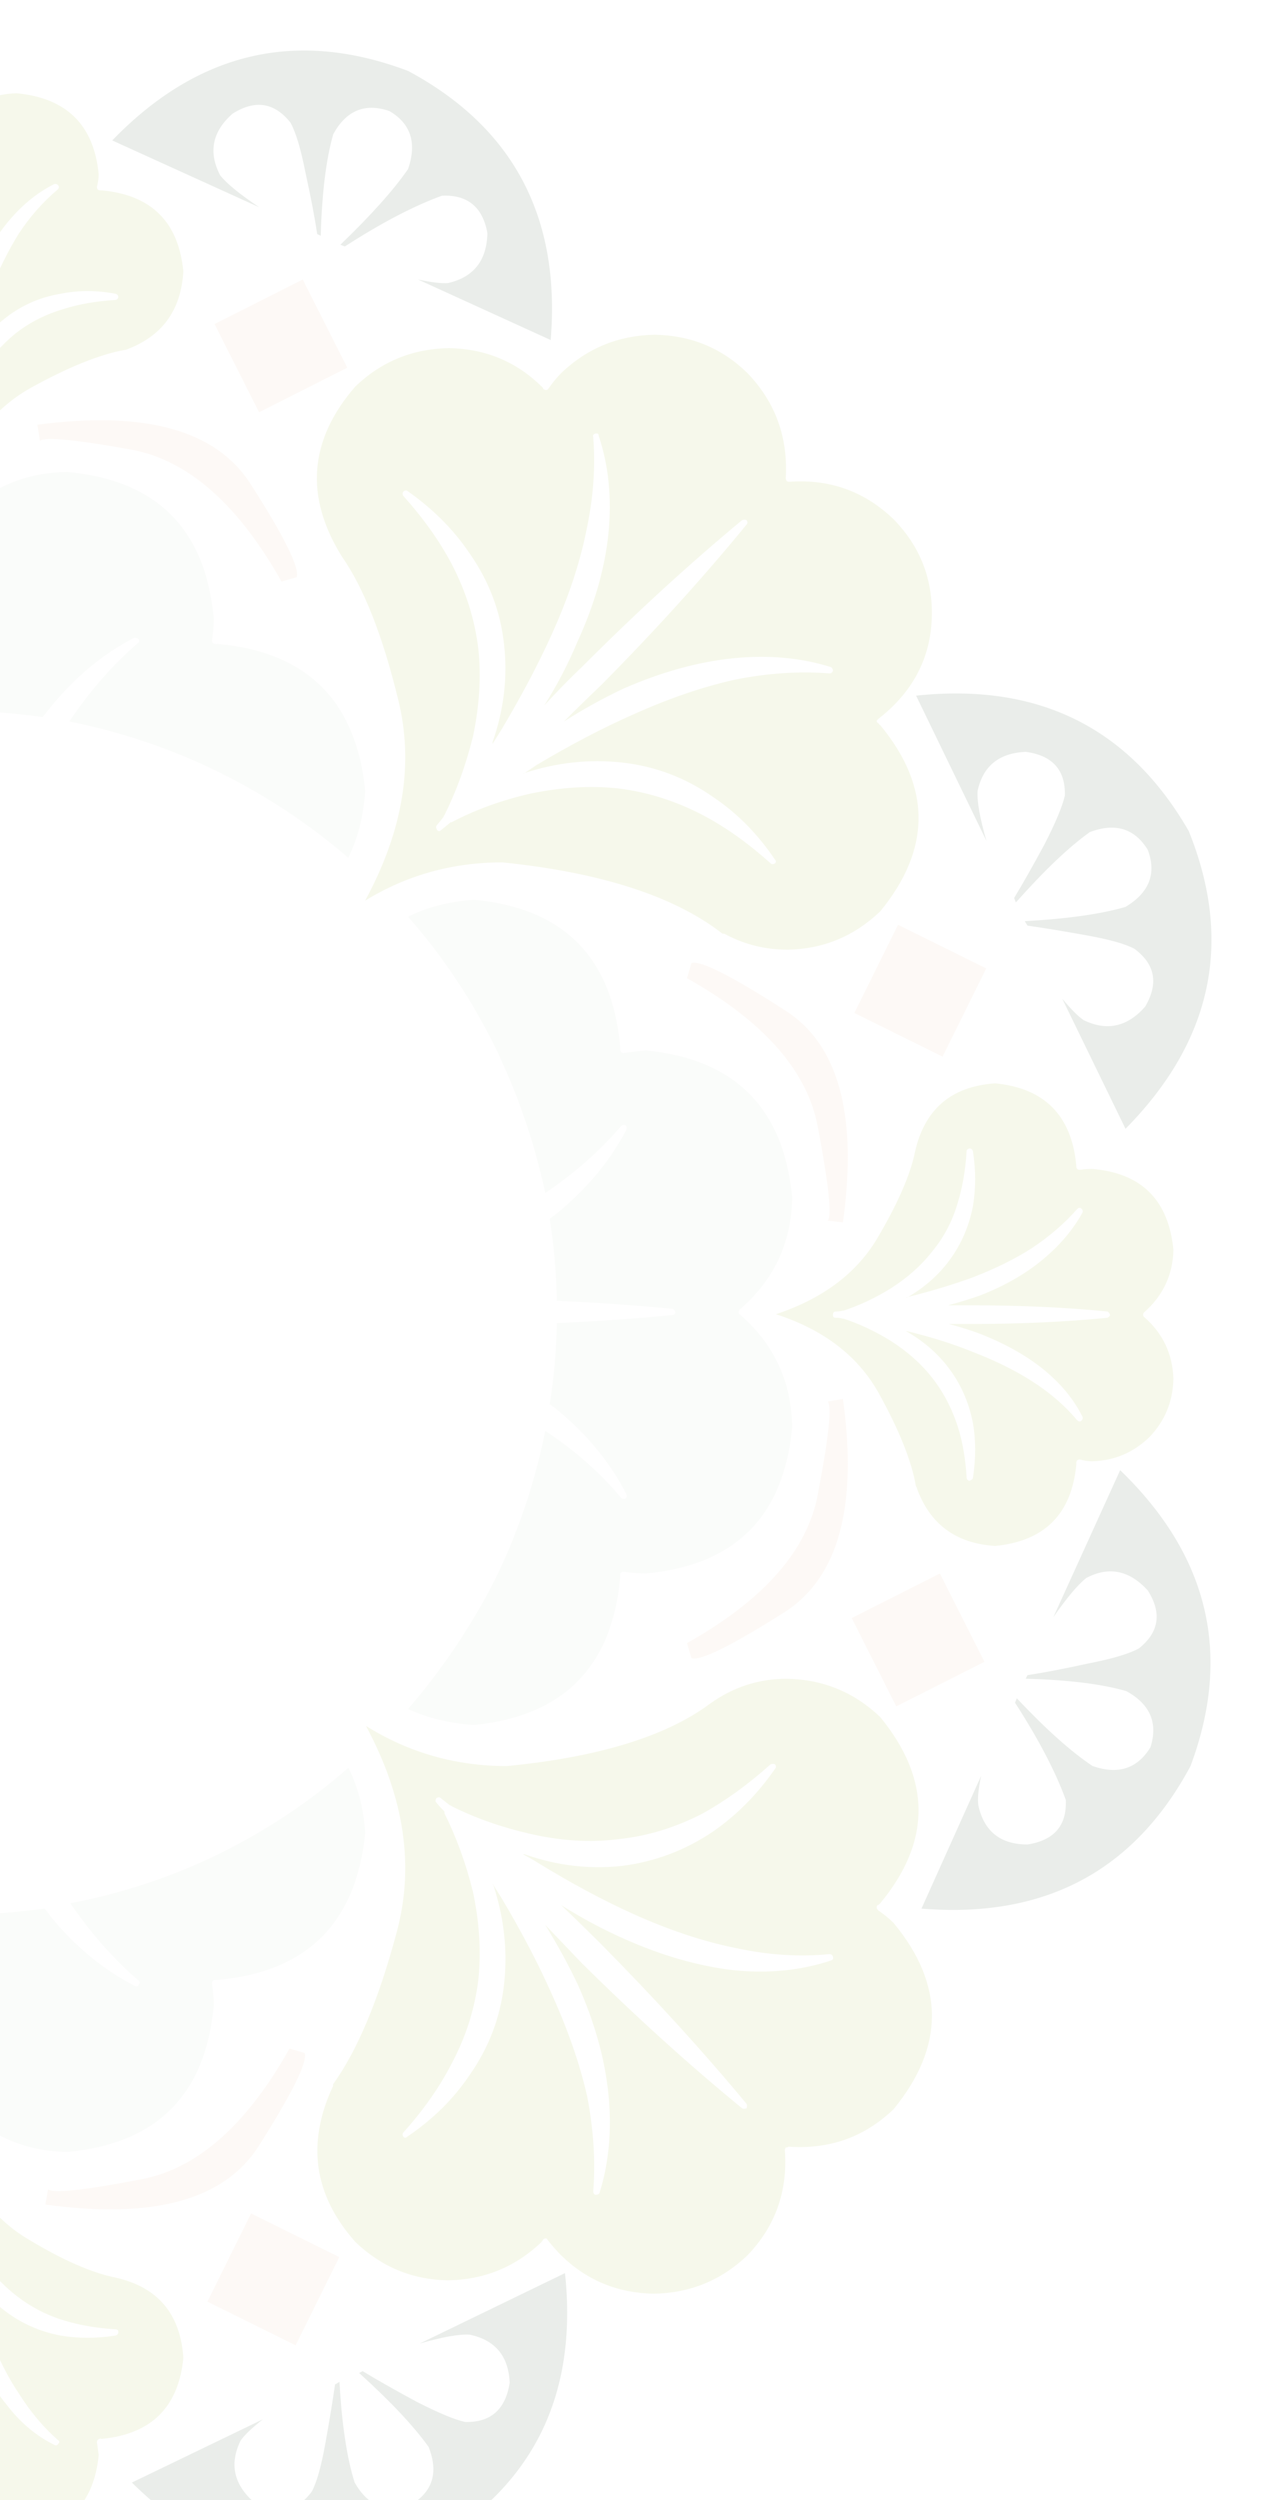 <svg width="242" height="479" viewBox="0 0 242 479" fill="none" xmlns="http://www.w3.org/2000/svg">
<g style="mix-blend-mode:luminosity" opacity="0.09" clip-path="url(#clip0_212_907)">
<path fill-rule="evenodd" clip-rule="evenodd" d="M224.834 239.489C223.927 229.924 218.737 224.748 209.293 223.948C208.493 223.948 207.706 224.001 206.905 224.121C206.679 224.121 206.506 224.068 206.398 223.948C206.278 223.841 206.225 223.668 206.225 223.441V223.268C205.318 213.703 200.128 208.474 190.684 207.554C182.267 208.127 177.144 212.516 175.317 220.706C174.41 225.148 171.955 230.724 167.98 237.435C163.991 244.038 157.562 248.826 148.678 251.788C157.789 254.737 164.338 259.752 168.314 266.809C172.302 273.986 174.69 279.962 175.491 284.738C175.597 284.858 175.664 284.965 175.664 285.085C178.159 292.021 183.174 295.717 190.685 296.183C200.129 295.263 205.318 290.087 206.225 280.643V280.296C206.225 280.069 206.284 279.896 206.399 279.789C206.505 279.669 206.678 279.615 206.906 279.615C207.707 279.842 208.493 279.962 209.294 279.962C213.509 279.842 217.151 278.308 220.219 275.347C223.18 272.278 224.714 268.57 224.834 264.248C224.714 259.473 222.847 255.484 219.205 252.296C219.085 252.176 219.032 252.069 219.032 251.949C219.032 251.723 219.08 251.562 219.205 251.442C222.847 248.254 224.714 244.264 224.834 239.489ZM212.202 252.469C203.998 253.27 195.3 253.657 186.069 253.657H181.8C183.975 254.23 185.962 254.857 187.776 255.538C192.445 257.365 196.434 259.579 199.729 262.194C203.143 264.929 205.705 268.01 207.412 271.425C207.532 271.759 207.412 272.052 207.078 272.279C206.852 272.385 206.624 272.332 206.398 272.105C203.997 269.251 201.102 266.756 197.687 264.595C194.499 262.541 190.684 260.66 186.241 258.952C182.599 257.472 178.451 256.164 173.782 255.03H173.608C176.797 256.845 179.411 259.072 181.465 261.687C183.973 264.875 185.614 268.517 186.415 272.612C186.988 275.92 186.988 279.442 186.415 283.204C186.294 283.431 186.068 283.604 185.734 283.711C185.387 283.605 185.214 283.377 185.214 283.031C184.988 279.389 184.427 276.147 183.507 273.293C182.373 269.771 180.719 266.636 178.558 263.901C176.517 261.287 173.889 258.952 170.701 256.911C167.753 255.084 164.724 253.656 161.656 252.643H161.483C161.149 252.522 160.682 252.469 160.122 252.469C159.775 252.469 159.602 252.296 159.602 251.949C159.602 251.495 159.775 251.269 160.122 251.269C160.576 251.269 161.029 251.215 161.483 251.095H161.656C164.724 250.081 167.753 248.654 170.701 246.826C173.889 244.786 176.517 242.451 178.558 239.836C180.839 237.102 182.493 233.967 183.507 230.445C184.427 227.484 184.987 224.176 185.214 220.534C185.214 220.307 185.387 220.134 185.734 220.027C186.068 220.027 186.294 220.2 186.415 220.534C186.988 224.175 186.988 227.71 186.415 231.126C185.614 235.221 183.973 238.863 181.465 242.051C179.411 244.666 176.797 246.893 173.608 248.707L173.782 248.534C178.33 247.4 182.492 246.146 186.241 244.786C190.683 243.078 194.498 241.197 197.687 239.143C201.102 236.875 203.997 234.367 206.398 231.632C206.624 231.406 206.852 231.352 207.078 231.459C207.412 231.686 207.532 231.979 207.412 232.313C205.598 235.621 203.037 238.636 199.729 241.37C196.434 244.105 192.445 246.373 187.776 248.2C185.842 248.881 183.801 249.508 181.64 250.081H186.069C195.407 250.081 204.118 250.468 212.202 251.269C212.428 251.389 212.601 251.615 212.709 251.949C212.602 252.176 212.429 252.349 212.202 252.469ZM-166.856 251.949C-175.967 249.001 -182.517 243.932 -186.493 236.755C-190.481 229.698 -192.922 223.722 -193.843 218.826V218.653C-196.458 211.716 -201.46 208.022 -208.864 207.554C-218.308 208.475 -223.497 213.65 -224.404 223.095V223.442C-224.404 223.669 -224.458 223.842 -224.578 223.949C-224.684 224.069 -224.858 224.122 -225.085 224.122C-225.992 224.002 -226.792 223.949 -227.473 223.949C-231.688 223.949 -235.33 225.429 -238.398 228.391C-241.479 231.459 -243.013 235.167 -243.013 239.489C-242.893 244.265 -241.026 248.253 -237.384 251.441C-237.264 251.562 -237.21 251.721 -237.21 251.948C-237.21 252.069 -237.264 252.175 -237.384 252.295C-241.026 255.483 -242.893 259.472 -243.013 264.247C-242.106 273.812 -236.917 279.041 -227.473 279.961C-226.672 279.841 -225.885 279.734 -225.085 279.614H-224.911C-224.805 279.614 -224.685 279.668 -224.578 279.788C-224.457 279.894 -224.404 280.068 -224.404 280.295V280.468C-223.497 290.033 -218.308 295.262 -208.864 296.182C-200.446 295.608 -195.324 291.286 -193.496 283.203C-192.589 278.641 -190.201 273.065 -186.32 266.462C-182.344 259.752 -175.847 254.91 -166.856 251.949ZM-196.911 263.901C-199.072 266.755 -200.672 269.877 -201.686 273.292C-202.607 276.253 -203.167 279.561 -203.394 283.203C-203.394 283.537 -203.567 283.71 -203.914 283.71C-204.248 283.71 -204.474 283.537 -204.594 283.203C-205.168 279.562 -205.168 276.027 -204.594 272.611C-203.794 268.516 -202.153 264.874 -199.645 261.686C-197.591 259.072 -195.03 256.91 -191.962 255.203C-196.51 256.337 -200.726 257.591 -204.594 258.951C-208.916 260.659 -212.731 262.593 -216.04 264.754C-219.335 266.929 -222.176 269.37 -224.578 272.104C-224.804 272.438 -225.031 272.505 -225.258 272.278C-225.592 272.051 -225.711 271.811 -225.592 271.584C-223.884 268.063 -221.323 264.981 -217.908 262.367C-214.613 259.632 -210.624 257.418 -205.956 255.71C-204.021 254.91 -201.98 254.229 -199.819 253.656C-210.624 253.776 -220.816 253.376 -230.381 252.468C-230.715 252.468 -230.888 252.295 -230.888 251.948C-230.888 251.495 -230.714 251.268 -230.381 251.268C-220.936 250.361 -210.852 249.961 -200.153 250.081C-202.208 249.507 -204.142 248.88 -205.956 248.2C-210.625 246.372 -214.614 244.158 -217.908 241.543C-221.323 238.809 -223.885 235.727 -225.592 232.312C-225.712 231.979 -225.592 231.685 -225.258 231.458C-225.032 231.352 -224.805 231.405 -224.578 231.632C-222.177 234.487 -219.336 236.981 -216.041 239.142C-212.732 241.317 -208.917 243.184 -204.595 244.785C-200.726 246.266 -196.511 247.573 -191.962 248.707H-191.789C-194.977 246.999 -197.592 244.785 -199.646 242.05C-202.261 238.862 -203.915 235.274 -204.595 231.298C-205.275 227.763 -205.275 224.175 -204.595 220.533C-204.475 220.306 -204.248 220.133 -203.915 220.026C-203.568 220.133 -203.394 220.36 -203.394 220.706C-203.168 224.348 -202.607 227.59 -201.687 230.445C-200.673 233.966 -199.072 237.101 -196.911 239.836C-194.75 242.451 -192.069 244.785 -188.881 246.826C-185.933 248.653 -182.905 250.081 -179.836 251.095L-178.476 251.268C-178.009 251.388 -177.782 251.615 -177.782 251.948C-177.902 252.175 -178.129 252.349 -178.476 252.469C-178.809 252.575 -179.209 252.642 -179.663 252.642C-179.783 252.642 -179.837 252.695 -179.837 252.802C-182.905 253.723 -185.933 255.083 -188.881 256.911C-192.069 258.952 -194.75 261.286 -196.911 263.901ZM35.133 451.726C34.573 443.309 30.238 438.186 22.154 436.359C17.605 435.452 12.029 433.01 5.425 429.022C-1.284 425.033 -6.127 418.604 -9.088 409.733C-12.049 418.831 -17.052 425.38 -24.109 429.369C-31.285 433.345 -37.261 435.732 -42.038 436.533C-42.158 436.653 -42.264 436.706 -42.384 436.706C-49.334 439.214 -53.03 444.216 -53.483 451.727C-52.576 461.185 -47.387 466.36 -37.942 467.267H-37.608C-37.382 467.267 -37.208 467.326 -37.088 467.441C-36.982 467.561 -36.915 467.72 -36.915 467.948C-37.035 468.749 -37.088 469.549 -37.088 470.349C-36.288 479.794 -31.112 484.969 -21.548 485.876C-16.772 485.77 -12.784 483.888 -9.595 480.247C-9.489 480.127 -9.315 480.074 -9.088 480.074C-8.968 480.074 -8.862 480.122 -8.742 480.247C-5.553 483.888 -1.578 485.769 3.21 485.876C12.762 484.969 18.004 479.793 18.912 470.349C18.805 469.548 18.685 468.748 18.578 467.948C18.578 467.721 18.631 467.561 18.738 467.441C18.965 467.214 19.205 467.161 19.432 467.267C28.983 466.36 34.225 461.184 35.133 451.726ZM22.154 447.458C18.512 448.032 14.991 448.032 11.575 447.458C7.48 446.671 3.839 445.017 0.65 442.509C-1.977 440.468 -4.138 437.84 -5.846 434.652V434.825C-4.699 439.387 -3.458 443.536 -2.084 447.298C-0.377 451.727 1.558 455.542 3.719 458.731C5.88 462.146 8.334 465.054 11.056 467.441C11.402 467.668 11.456 467.895 11.229 468.122C11.002 468.468 10.775 468.576 10.549 468.469C7.014 466.761 3.946 464.2 1.331 460.785C-1.404 457.477 -3.618 453.501 -5.326 448.833C-6.126 446.898 -6.806 444.843 -7.38 442.682V447.125C-7.38 456.342 -7.78 465.053 -8.58 473.244C-8.58 473.47 -8.741 473.644 -9.087 473.764C-9.541 473.644 -9.768 473.47 -9.768 473.244C-10.568 465.053 -10.968 456.342 -10.968 447.125V442.856C-11.528 445.017 -12.155 447.004 -12.849 448.832C-14.663 453.501 -16.891 457.476 -19.506 460.784C-22.24 464.199 -25.308 466.76 -28.723 468.468C-29.07 468.574 -29.35 468.468 -29.577 468.121C-29.697 467.895 -29.63 467.667 -29.404 467.441C-26.562 465.053 -24.054 462.145 -21.893 458.73C-19.732 455.542 -17.851 451.727 -16.264 447.298C-14.783 443.536 -13.476 439.387 -12.329 434.825V434.651C-14.036 437.84 -16.264 440.468 -18.985 442.509C-22.173 445.016 -25.762 446.671 -29.75 447.458C-33.272 448.032 -36.861 448.032 -40.502 447.458C-40.729 447.351 -40.903 447.124 -41.023 446.777C-40.902 446.443 -40.676 446.27 -40.329 446.27C-36.687 446.043 -33.446 445.469 -30.604 444.562C-27.069 443.415 -23.948 441.774 -21.213 439.613C-18.599 437.559 -16.264 434.944 -14.21 431.756C-12.382 428.795 -10.968 425.78 -9.941 422.699L-9.768 421.165C-9.661 420.938 -9.434 420.765 -9.087 420.657C-8.86 420.764 -8.687 420.937 -8.58 421.165C-8.46 421.619 -8.407 422.072 -8.407 422.538L-8.233 422.698C-7.326 425.78 -5.952 428.794 -4.138 431.756C-2.084 434.944 0.251 437.559 2.865 439.613C5.707 441.881 8.842 443.535 12.257 444.562C15.218 445.469 18.513 446.043 22.155 446.269C22.501 446.269 22.675 446.443 22.675 446.777C22.675 447.123 22.501 447.351 22.154 447.458ZM-53.482 52.02C-52.908 60.438 -48.533 65.56 -40.329 67.388C-35.901 68.295 -30.311 70.683 -23.601 74.551C-16.998 78.54 -12.222 85.023 -9.261 94.014C-6.299 84.916 -1.283 78.367 5.773 74.378C12.936 70.403 18.966 67.948 23.861 67.041H24.035C30.985 64.533 34.68 59.531 35.133 52.02C34.226 42.562 29.05 37.386 19.592 36.48H19.259C19.032 36.48 18.859 36.426 18.738 36.306C18.632 36.186 18.578 36.026 18.578 35.799C18.805 34.879 18.912 34.092 18.912 33.398C18.005 23.953 12.762 18.778 3.211 17.871C-1.578 17.978 -5.554 19.859 -8.742 23.5C-8.862 23.62 -8.968 23.674 -9.088 23.674C-9.315 23.674 -9.489 23.62 -9.595 23.5C-12.784 19.859 -16.772 17.978 -21.547 17.871C-31.112 18.778 -36.288 23.954 -37.088 33.398C-37.088 34.198 -37.035 34.999 -36.915 35.799C-36.915 36.026 -36.981 36.186 -37.088 36.306C-37.208 36.426 -37.381 36.48 -37.608 36.48H-37.769C-47.333 37.387 -52.575 42.562 -53.482 52.02ZM-40.503 56.289C-36.861 55.715 -33.34 55.715 -29.925 56.289C-25.816 56.969 -22.174 58.623 -18.986 61.238C-16.371 63.279 -14.157 65.907 -12.329 69.095C-12.45 68.975 -12.503 68.921 -12.503 68.921C-13.637 64.253 -14.891 60.037 -16.265 56.289C-17.972 51.953 -19.84 48.138 -21.894 44.843C-24.175 41.548 -26.67 38.693 -29.404 36.306C-29.631 36.079 -29.698 35.852 -29.578 35.625C-29.351 35.278 -29.071 35.172 -28.724 35.278C-25.309 36.986 -22.294 39.547 -19.68 42.962C-16.945 46.27 -14.664 50.246 -12.85 54.914C-12.156 56.849 -11.529 58.903 -10.969 61.064V56.448C-10.969 47.351 -10.569 38.693 -9.768 30.503C-9.662 30.156 -9.435 29.982 -9.088 29.982C-8.861 29.982 -8.688 30.156 -8.581 30.503C-7.781 38.586 -7.38 47.231 -7.38 56.448V60.717C-6.807 58.676 -6.18 56.742 -5.5 54.914C-3.685 50.245 -1.458 46.27 1.157 42.962C3.892 39.547 6.96 36.986 10.375 35.278C10.721 35.172 11.002 35.278 11.228 35.625C11.348 35.852 11.282 36.079 11.055 36.306C8.214 38.693 5.706 41.548 3.545 44.843C1.504 48.138 -0.377 51.953 -2.085 56.289C-3.566 60.157 -4.873 64.359 -6.02 68.921V69.095C-4.192 65.907 -1.978 63.279 0.65 61.238C3.838 58.623 7.48 56.969 11.575 56.289C14.99 55.595 18.512 55.595 22.154 56.289C22.5 56.395 22.674 56.622 22.674 56.969C22.553 57.303 22.327 57.476 21.993 57.476C18.352 57.703 15.097 58.276 12.255 59.184C8.72 60.211 5.599 61.798 2.864 63.973C0.249 66.134 -2.085 68.802 -4.139 71.99C-5.954 74.951 -7.381 77.966 -8.408 81.047L-8.581 82.408C-8.581 82.862 -8.742 83.088 -9.088 83.088C-9.542 82.982 -9.769 82.755 -9.769 82.408C-9.769 82.061 -9.822 81.674 -9.942 81.207V81.047C-10.969 77.966 -12.383 74.951 -14.211 71.99C-16.265 68.802 -18.6 66.134 -21.214 63.973C-23.949 61.918 -27.07 60.331 -30.605 59.184C-33.567 58.276 -36.862 57.703 -40.503 57.476C-40.73 57.476 -40.904 57.303 -41.024 56.969C-41.024 56.622 -40.85 56.395 -40.503 56.289ZM-189.405 135.166C-188.604 135.967 -187.644 136.82 -186.497 137.727C-186.27 137.727 -186.163 137.847 -186.163 138.074C-186.163 138.301 -186.216 138.474 -186.323 138.581C-186.443 138.701 -186.55 138.755 -186.67 138.755C-186.67 138.875 -186.723 138.928 -186.843 138.928C-191.619 143.93 -194.074 149.906 -194.18 156.857C-194.074 163.687 -191.619 169.609 -186.843 174.612C-181.828 179.388 -175.852 181.842 -168.915 181.949C-163.565 181.949 -158.67 180.361 -154.228 177.173C-145.81 171.024 -132.831 167.049 -115.303 165.221C-105.511 165.221 -96.52 167.782 -88.316 172.905C-95.72 159.125 -97.707 145.865 -94.292 133.126C-90.771 120.373 -86.662 110.755 -82.006 104.258V103.925C-76.884 93 -78.298 83.035 -86.275 74.044C-91.277 69.255 -97.253 66.814 -104.204 66.694C-111.034 66.814 -116.943 69.255 -121.959 74.044C-122.066 74.151 -122.133 74.218 -122.133 74.218C-122.133 74.324 -122.186 74.444 -122.293 74.551C-122.413 74.671 -122.586 74.724 -122.813 74.724C-122.92 74.724 -123.093 74.604 -123.32 74.377C-124.12 73.244 -124.921 72.283 -125.708 71.483C-130.723 66.694 -136.646 64.253 -143.476 64.132C-150.412 64.253 -156.388 66.694 -161.405 71.483C-166.754 77.059 -169.142 83.769 -168.568 91.625C-168.568 91.745 -168.621 91.919 -168.742 92.145C-168.968 92.252 -169.142 92.306 -169.248 92.306C-170.049 92.199 -170.796 92.145 -171.476 92.145C-178.413 92.252 -184.389 94.707 -189.405 99.482C-199.196 111.434 -199.196 123.333 -189.405 135.166ZM-177.453 128.003C-171.757 126.069 -165.501 125.442 -158.67 126.122C-151.947 126.923 -145.01 128.91 -137.834 132.098C-133.738 133.913 -129.75 136.074 -125.881 138.582C-128.389 136.074 -130.897 133.633 -133.392 131.245C-143.756 120.773 -153.028 110.528 -161.232 100.51C-161.459 100.283 -161.459 99.99 -161.232 99.656C-160.885 99.536 -160.605 99.536 -160.378 99.656C-150.36 107.967 -140.116 117.292 -129.644 127.656C-127.362 129.937 -125.028 132.325 -122.64 134.833C-125.148 130.951 -127.256 127.083 -128.963 123.214C-132.151 116.05 -134.086 109.1 -134.766 102.391C-135.566 95.561 -134.993 89.291 -133.059 83.608C-132.938 83.261 -132.712 83.088 -132.378 83.088C-132.031 83.208 -131.858 83.435 -131.858 83.768C-132.311 89.584 -131.911 95.667 -130.671 102.044C-129.297 108.073 -127.082 114.503 -124.001 121.332C-121.506 127.255 -118.251 133.458 -114.276 139.954C-113.702 140.861 -113.129 141.715 -112.569 142.515L-112.742 142.342C-114.903 136.072 -115.637 129.869 -114.957 123.733C-114.156 117.236 -111.888 111.313 -108.127 105.965C-105.058 101.416 -101.07 97.494 -96.174 94.186C-95.948 93.959 -95.721 94.013 -95.494 94.359C-95.267 94.586 -95.267 94.813 -95.494 95.04C-99.362 99.362 -102.43 103.75 -104.711 108.192C-107.446 113.315 -109.154 118.664 -109.834 124.24C-110.408 129.589 -110.061 135.218 -108.807 141.142C-107.553 146.611 -105.739 151.68 -103.351 156.336V156.509C-102.777 157.083 -102.27 157.656 -101.803 158.217C-101.577 158.443 -101.577 158.737 -101.803 159.07C-102.15 159.297 -102.43 159.297 -102.657 159.07C-103.231 158.617 -103.804 158.163 -104.365 157.71C-104.485 157.71 -104.591 157.656 -104.711 157.536C-109.26 155.255 -114.276 153.494 -119.732 152.24C-125.655 150.88 -131.351 150.533 -136.807 151.213C-142.277 151.787 -147.626 153.441 -152.869 156.176C-157.191 158.563 -161.513 161.685 -165.835 165.567C-165.955 165.673 -166.129 165.727 -166.355 165.727C-166.462 165.727 -166.582 165.674 -166.689 165.567C-166.916 165.34 -166.982 165.047 -166.863 164.713C-163.448 159.924 -159.472 155.949 -154.91 152.761C-149.561 149.119 -143.705 146.891 -137.328 146.091C-131.059 145.411 -124.855 146.158 -118.719 148.319H-118.372C-119.279 147.865 -120.2 147.345 -121.107 146.785C-127.59 142.796 -133.739 139.488 -139.542 136.873C-146.372 133.805 -152.868 131.644 -159.005 130.39C-165.274 129.016 -171.358 128.629 -177.28 129.189C-177.507 129.189 -177.68 129.016 -177.787 128.682C-177.907 128.336 -177.786 128.11 -177.453 128.003ZM171.219 368.41C170.418 367.61 169.458 366.823 168.31 366.023C168.084 365.796 167.977 365.623 167.977 365.503C167.977 365.276 168.03 365.115 168.137 364.995C168.257 364.995 168.364 364.937 168.484 364.822L168.657 364.649C178.449 352.817 178.449 340.918 168.657 328.965C163.642 324.189 157.665 321.735 150.729 321.628C145.379 321.628 140.484 323.215 136.042 326.404C127.624 332.673 114.645 336.648 97.117 338.356C87.325 338.356 78.334 335.794 70.13 330.672C77.534 344.452 79.468 357.712 75.933 370.464C72.518 383.204 68.476 392.822 63.82 399.318V399.652C58.698 410.591 60.112 420.542 68.089 429.533C73.091 434.322 79.014 436.763 85.844 436.883C92.781 436.763 98.757 434.322 103.773 429.533C103.773 429.427 103.826 429.373 103.946 429.373C103.946 429.253 104 429.146 104.107 429.026C104.226 428.906 104.4 428.853 104.627 428.853C104.733 428.853 104.854 428.973 104.96 429.199C105.881 430.333 106.735 431.307 107.522 432.094C112.417 436.883 118.34 439.324 125.29 439.444C132.226 439.324 138.202 436.883 143.218 432.094C148.568 426.518 150.955 419.808 150.382 411.951C150.382 411.831 150.435 411.672 150.555 411.444C150.782 411.444 150.956 411.376 151.062 411.271C158.919 411.831 165.643 409.443 171.218 404.094C181.01 392.142 181.01 380.243 171.219 368.41ZM159.266 375.588C153.463 377.522 147.194 378.149 140.484 377.455C133.76 376.668 126.824 374.667 119.647 371.479C115.552 369.665 111.51 367.504 107.522 364.996C110.15 367.504 112.644 369.945 115.045 372.333C125.397 382.805 134.735 393.049 143.045 403.067C143.152 403.294 143.152 403.587 143.045 403.921C142.698 404.041 142.418 404.041 142.191 403.921C132.053 395.611 121.809 386.34 111.457 376.094C109.176 373.707 106.841 371.252 104.453 368.758C106.841 372.626 108.949 376.495 110.777 380.363C113.965 387.54 115.899 394.477 116.579 401.2C117.26 408.03 116.686 414.34 114.872 420.142C114.752 420.369 114.525 420.489 114.191 420.489H114.018C113.791 420.369 113.671 420.142 113.671 419.808C114.125 414.005 113.724 407.909 112.484 401.533C111.11 395.503 108.896 389.073 105.814 382.244C103.199 376.321 99.958 370.119 96.089 363.635C95.516 362.714 94.942 361.807 94.382 360.9C94.382 361.007 94.435 361.127 94.555 361.234C96.596 367.504 97.276 373.76 96.596 380.017C95.916 386.393 93.701 392.262 89.94 397.612C86.872 402.16 82.883 406.096 77.987 409.39C77.761 409.617 77.534 409.617 77.307 409.39C77.081 409.044 77.081 408.763 77.307 408.537C81.176 404.215 84.244 399.826 86.525 395.383C89.26 390.261 90.967 384.911 91.647 379.335C92.221 373.986 91.874 368.357 90.62 362.434C89.26 356.964 87.432 351.962 85.164 347.413V347.066C84.591 346.492 84.084 345.932 83.617 345.359C83.39 345.132 83.39 344.852 83.617 344.505C83.964 344.278 84.244 344.278 84.471 344.505C85.044 344.958 85.618 345.412 86.178 345.866C86.298 345.866 86.405 345.932 86.525 346.039C91.074 348.32 96.089 350.081 101.546 351.335C107.469 352.696 113.112 353.042 118.461 352.362C124.037 351.788 129.439 350.134 134.682 347.413C139.004 345.012 143.326 341.89 147.649 338.022C147.996 337.902 148.276 337.902 148.502 338.022C148.729 338.355 148.729 338.649 148.502 338.875C145.207 343.651 141.286 347.64 136.724 350.828C131.374 354.469 125.518 356.684 119.141 357.484C112.872 358.165 106.668 357.426 100.532 355.257H100.185C101.092 355.723 102.012 356.23 102.92 356.804C109.403 360.779 115.552 364.087 121.355 366.702C128.185 369.77 134.681 371.944 140.818 373.185C147.087 374.559 153.117 374.959 158.92 374.386C159.267 374.386 159.493 374.559 159.6 374.893C159.72 375.239 159.6 375.467 159.266 375.588ZM-122.815 428.852C-122.588 428.852 -122.415 428.91 -122.295 429.026L-122.135 429.199C-122.135 429.305 -122.068 429.425 -121.961 429.533C-116.946 434.322 -111.036 436.763 -104.206 436.883C-97.256 436.763 -91.28 434.322 -86.277 429.533C-77.393 419.288 -76.539 408.416 -83.716 396.931C-87.811 390.888 -91.4 381.79 -94.468 369.611C-97.429 357.432 -95.268 344.559 -87.985 331.019C-96.055 335.915 -104.886 338.356 -114.45 338.356C-133.339 336.422 -147.4 331.873 -156.617 324.696H-156.964C-160.713 322.655 -164.701 321.628 -168.916 321.628C-175.853 321.735 -181.829 324.189 -186.845 328.965C-196.637 340.917 -196.637 352.816 -186.845 364.649L-186.672 364.822C-186.551 364.942 -186.445 364.996 -186.325 364.996C-186.218 365.116 -186.165 365.275 -186.165 365.503C-186.165 365.729 -186.271 365.903 -186.498 366.023C-187.525 366.823 -188.499 367.61 -189.406 368.411C-194.182 373.413 -196.636 379.336 -196.743 386.166C-196.637 393.116 -194.182 399.092 -189.406 404.095C-183.83 409.444 -177.107 411.832 -169.25 411.271C-169.023 411.378 -168.863 411.498 -168.743 411.605C-168.623 411.725 -168.57 411.832 -168.57 411.952C-169.143 419.809 -166.756 426.519 -161.406 432.095C-156.391 436.884 -150.414 439.325 -143.478 439.445C-136.648 439.325 -130.725 436.884 -125.71 432.095C-124.923 431.308 -124.069 430.334 -123.148 429.2C-123.148 428.973 -123.042 428.852 -122.815 428.852ZM-130.498 401.707C-131.859 407.963 -132.259 414.06 -131.686 419.982C-131.686 420.209 -131.859 420.37 -132.206 420.49H-132.379C-132.606 420.49 -132.766 420.37 -132.886 420.143C-134.821 414.46 -135.447 408.191 -134.767 401.361C-133.967 394.651 -131.979 387.701 -128.791 380.537C-126.963 376.442 -124.802 372.454 -122.295 368.585C-124.802 371.093 -127.257 373.588 -129.645 376.096C-140.117 386.46 -150.361 395.732 -160.379 403.922C-160.606 404.149 -160.886 404.149 -161.233 403.922C-161.34 403.588 -161.34 403.295 -161.233 403.069C-152.922 393.05 -143.585 382.872 -133.233 372.507C-130.952 370.119 -128.564 367.731 -126.056 365.344C-129.925 367.838 -133.793 369.946 -137.662 371.653C-144.839 374.841 -151.788 376.776 -158.499 377.456C-165.329 378.257 -171.585 377.683 -177.281 375.749C-177.628 375.642 -177.788 375.415 -177.788 375.068C-177.682 374.734 -177.454 374.561 -177.108 374.561C-171.305 375.015 -165.209 374.619 -158.846 373.36C-152.803 372 -146.373 369.772 -139.544 366.704C-133.621 364.089 -127.418 360.848 -120.934 356.965C-120.027 356.405 -119.174 355.832 -118.373 355.258L-118.547 355.431C-124.803 357.592 -131.006 358.339 -137.156 357.659C-143.639 356.858 -149.562 354.631 -154.911 350.989C-159.474 347.801 -163.395 343.826 -166.69 339.037C-166.917 338.703 -166.917 338.41 -166.69 338.183C-166.357 337.957 -166.063 337.957 -165.837 338.183C-161.408 342.065 -157.019 345.133 -152.697 347.415C-147.574 350.136 -142.225 351.843 -136.649 352.537C-134.941 352.764 -133.167 352.871 -131.353 352.871C-127.591 352.871 -123.723 352.417 -119.734 351.51C-114.158 350.256 -109.102 348.429 -104.54 346.041H-104.366C-103.806 345.481 -103.232 344.96 -102.659 344.507C-102.432 344.28 -102.152 344.28 -101.805 344.507C-101.578 344.854 -101.578 345.134 -101.805 345.361C-102.272 345.934 -102.726 346.494 -103.179 347.068C-103.179 347.188 -103.232 347.295 -103.353 347.415C-105.62 351.964 -107.395 356.966 -108.635 362.436C-110.009 368.358 -110.343 374.041 -109.662 379.511C-109.102 384.98 -107.448 390.329 -104.713 395.559C-102.325 399.881 -99.191 404.216 -95.322 408.538C-95.202 408.884 -95.202 409.165 -95.322 409.392C-95.549 409.618 -95.829 409.671 -96.176 409.565C-100.951 406.15 -104.94 402.161 -108.128 397.613C-111.77 392.263 -113.984 386.394 -114.784 380.018C-115.465 373.762 -114.731 367.558 -112.57 361.409V361.075C-113.023 361.982 -113.53 362.889 -114.104 363.796C-118.093 370.292 -121.388 376.442 -124.002 382.245C-127.084 389.074 -129.244 395.557 -130.498 401.707ZM103.947 74.216C103.947 74.216 103.88 74.149 103.773 74.043C98.877 69.254 92.955 66.813 86.018 66.692C79.068 66.813 73.092 69.254 68.089 74.043C59.205 84.287 58.351 95.159 65.528 106.658C69.73 112.688 73.318 121.799 76.28 133.978C79.348 146.264 77.254 159.123 69.957 172.556C77.934 167.66 86.698 165.219 96.263 165.219C115.152 167.153 129.212 171.702 138.43 178.879H138.776C142.525 180.933 146.567 181.947 150.902 181.947C157.732 181.84 163.641 179.385 168.657 174.61C178.449 162.658 178.449 150.759 168.657 138.926C168.537 138.926 168.484 138.872 168.484 138.752L168.31 138.579C168.084 138.472 167.977 138.299 167.977 138.072L168.31 137.725C169.458 136.818 170.418 135.964 171.219 135.164C176.114 130.268 178.555 124.359 178.555 117.408C178.555 110.458 176.114 104.482 171.219 99.48C165.642 94.13 158.973 91.743 151.236 92.303C151.009 92.303 150.835 92.25 150.729 92.143C150.608 91.916 150.555 91.743 150.555 91.623C151.009 83.766 148.568 77.056 143.218 71.48C138.323 66.691 132.4 64.25 125.45 64.13C118.514 64.25 112.538 66.691 107.522 71.48C106.734 72.28 105.934 73.241 105.134 74.375C105.027 74.602 104.854 74.722 104.627 74.722C104.507 74.722 104.333 74.668 104.107 74.548C104.107 74.442 104.054 74.323 103.947 74.216ZM105.814 121.33C108.895 114.5 111.057 108.017 112.31 101.867C113.671 95.611 114.125 89.581 113.671 83.765C113.565 83.432 113.671 83.205 114.018 83.085C114.471 82.978 114.698 83.085 114.698 83.432C116.633 89.235 117.259 95.49 116.579 102.214C115.899 108.924 113.898 115.874 110.603 123.038C108.895 127.146 106.788 131.188 104.28 135.163C106.668 132.548 109.122 130.04 111.63 127.653C121.982 117.288 132.173 107.963 142.191 99.653C142.525 99.533 142.818 99.533 143.045 99.653C143.272 99.986 143.272 100.28 143.045 100.506C134.841 110.524 125.57 120.769 115.205 131.241C112.817 133.509 110.429 135.843 108.041 138.244C111.79 135.843 115.605 133.749 119.474 131.921C126.771 128.733 133.761 126.799 140.484 126.119C147.194 125.438 153.463 125.998 159.266 127.826C159.493 128.053 159.6 128.28 159.6 128.506C159.493 128.853 159.266 129.013 158.92 129.013C153.117 128.56 147.087 128.96 140.818 130.214C134.681 131.574 128.185 133.802 121.355 136.87C115.432 139.485 109.229 142.74 102.745 146.609C101.945 147.169 101.091 147.742 100.184 148.316C100.184 148.316 100.237 148.263 100.358 148.143C106.614 146.088 112.87 145.408 119.14 146.088C125.516 146.782 131.373 148.996 136.722 152.758C141.284 155.826 145.206 159.815 148.501 164.71C148.728 164.937 148.728 165.164 148.501 165.391C148.395 165.497 148.221 165.564 147.994 165.564C147.874 165.564 147.767 165.497 147.647 165.391C143.325 161.522 139.003 158.441 134.681 156.173C129.438 153.438 124.035 151.731 118.46 151.051C113.11 150.477 107.468 150.824 101.544 152.064C96.088 153.318 91.072 155.146 86.524 157.534H86.35C85.67 158.107 85.043 158.614 84.469 159.068C84.243 159.294 84.016 159.294 83.789 159.068C83.562 158.734 83.509 158.441 83.615 158.214C84.082 157.654 84.536 157.08 84.989 156.506C84.989 156.4 85.043 156.28 85.163 156.173C87.431 151.611 89.258 146.608 90.619 141.14C91.873 135.217 92.22 129.587 91.646 124.238C90.966 118.662 89.258 113.26 86.524 108.017C84.243 103.695 81.174 99.359 77.306 95.038C77.079 94.704 77.079 94.411 77.306 94.184C77.533 93.957 77.759 93.904 77.986 94.01C82.882 97.425 86.871 101.414 89.938 105.963C93.7 111.312 95.915 117.181 96.595 123.557C97.275 129.814 96.542 136.017 94.38 142.167V142.513C94.941 141.593 95.514 140.686 96.088 139.779C99.957 133.282 103.199 127.146 105.814 121.33Z" fill="#9AB522"/>
<path fill-rule="evenodd" clip-rule="evenodd" d="M132.484 184.505L131.631 187.413C146.437 195.724 154.801 205.289 156.736 216.094C158.777 226.912 159.404 232.835 158.617 233.862L161.512 234.195C164.367 213.599 160.658 200.045 150.413 193.563C140.169 186.959 134.192 183.945 132.484 184.505ZM161.512 268.011L158.617 268.518C159.404 269.545 158.777 275.402 156.736 286.1C154.802 296.919 146.438 306.483 131.631 314.795L132.484 317.689C134.192 318.263 140.168 315.302 150.413 308.818C160.658 302.215 164.367 288.608 161.512 268.011ZM-150.279 319.237L-149.425 316.329C-164.218 308.018 -172.636 298.454 -174.69 287.649C-176.625 276.936 -177.198 271.081 -176.398 270.054L-179.466 269.547C-182.201 290.144 -178.506 303.75 -168.368 310.353C-158.123 316.836 -152.093 319.798 -150.279 319.237ZM-149.426 188.777L-150.279 185.882C-152.093 185.308 -158.07 188.323 -168.208 194.926C-178.453 201.423 -182.202 214.962 -179.467 235.573L-176.399 235.226C-177.199 234.199 -176.626 228.276 -174.691 217.47C-172.637 206.652 -164.219 197.088 -149.426 188.777ZM9.213 419.456L8.693 422.364C29.303 425.205 42.896 421.51 49.499 411.265C55.996 401.021 58.957 395.044 58.383 393.337L55.475 392.483C47.165 407.276 37.613 415.641 26.795 417.575C16.096 419.629 10.228 420.256 9.213 419.456ZM-25.284 422.364L-25.631 419.456C-26.645 420.256 -32.567 419.629 -43.386 417.575C-54.191 415.641 -63.756 407.277 -72.067 392.483L-74.975 393.337C-75.535 395.044 -72.52 401.02 -65.917 411.265C-59.434 421.51 -45.894 425.205 -25.284 422.364ZM-26.992 84.456L-26.645 81.375C-47.255 78.64 -60.795 82.349 -67.291 92.473C-73.894 102.718 -76.909 108.748 -76.335 110.575L-73.441 111.429C-65.13 96.636 -55.565 88.204 -44.747 86.163C-33.942 84.229 -28.019 83.656 -26.992 84.456ZM7.159 81.375C27.769 78.64 41.362 82.402 47.965 92.646C54.461 102.771 57.409 108.747 56.849 110.575L53.941 111.429C45.63 96.635 36.065 88.204 25.26 86.163C14.562 84.229 8.693 83.656 7.665 84.456L7.159 81.375Z" fill="#EAC199"/>
<path fill-rule="evenodd" clip-rule="evenodd" d="M141.7 251.783C141.593 251.783 141.54 251.662 141.54 251.436C141.54 251.209 141.593 251.035 141.7 250.929C148.303 245.233 151.665 238.056 151.785 229.412C150.184 212.337 140.846 202.946 123.771 201.238C122.531 201.345 121.103 201.518 119.503 201.745C119.276 201.745 119.116 201.692 118.996 201.572C118.876 201.345 118.822 201.185 118.822 201.065V200.385C117.235 183.31 107.897 173.972 90.822 172.384C86.047 172.718 81.831 173.798 78.189 175.626C84.673 183.016 90.142 191.167 94.584 200.038C99.013 209.029 102.321 218.539 104.482 228.557C110.058 224.796 114.9 220.527 118.995 215.752C119.222 215.525 119.503 215.458 119.849 215.578C120.076 215.805 120.129 216.085 120.023 216.432C116.941 222.355 112.512 227.703 106.696 232.48C106.242 232.826 105.789 233.16 105.335 233.507C106.136 238.629 106.589 243.871 106.696 249.221C114.326 249.554 121.729 250.074 128.894 250.755C129.12 250.861 129.294 251.088 129.414 251.435C129.294 251.782 129.121 251.942 128.894 251.942C121.73 252.636 114.327 253.142 106.696 253.489C106.589 258.839 106.136 264.015 105.335 269.016C105.789 269.363 106.242 269.71 106.696 270.044C112.512 274.832 116.94 280.235 120.023 286.265C120.129 286.612 120.076 286.892 119.849 287.118C119.502 287.239 119.222 287.172 118.995 286.945C115.007 282.169 110.178 277.901 104.482 274.139C102.428 284.277 99.186 293.842 94.744 302.833C90.195 311.704 84.672 319.908 78.189 327.418C81.831 329.125 86.047 330.153 90.822 330.486C107.897 328.779 117.235 319.388 118.822 302.313V301.806C118.822 301.579 118.876 301.406 118.996 301.299C119.116 301.179 119.276 301.126 119.503 301.126C121.103 301.352 122.531 301.459 123.771 301.459C140.846 299.872 150.184 290.534 151.785 273.459C151.665 264.695 148.303 257.465 141.7 251.783ZM-137.129 287.119C-137.356 287.346 -137.582 287.346 -137.809 287.119C-138.156 287.012 -138.209 286.785 -137.983 286.439C-135.021 280.409 -130.579 274.993 -124.67 270.218C-123.976 269.764 -123.296 269.311 -122.615 268.857C-123.416 263.841 -123.869 258.772 -123.976 253.649C-131.833 253.316 -139.463 252.742 -146.867 251.942C-147.2 251.942 -147.374 251.782 -147.374 251.435C-147.374 251.088 -147.2 250.861 -146.867 250.755C-139.463 250.074 -131.833 249.554 -123.976 249.22C-123.869 244.098 -123.416 239.082 -122.615 234.187C-123.296 233.627 -123.976 233.106 -124.67 232.653C-130.579 227.877 -135.022 222.462 -137.983 216.432C-138.209 216.205 -138.156 215.978 -137.809 215.751C-137.582 215.525 -137.356 215.578 -137.129 215.925C-132.914 220.927 -127.791 225.369 -121.762 229.238C-119.827 219.113 -116.586 209.548 -112.023 200.557C-107.594 191.553 -102.125 183.309 -95.642 175.799C-99.391 173.865 -103.78 172.718 -108.782 172.384C-125.977 173.972 -135.368 183.31 -136.956 200.384V201.065C-136.849 201.291 -136.902 201.465 -137.129 201.572C-137.249 201.692 -137.409 201.745 -137.636 201.745C-139.117 201.411 -140.544 201.238 -141.905 201.238C-158.98 202.946 -168.317 212.337 -169.918 229.411C-169.798 238.056 -166.437 245.233 -159.833 250.929C-159.727 251.035 -159.673 251.209 -159.673 251.436C-159.673 251.556 -159.727 251.662 -159.833 251.782C-166.437 257.585 -169.798 264.815 -169.918 273.459C-168.318 290.534 -158.98 299.872 -141.905 301.459C-140.544 301.459 -139.117 301.353 -137.636 301.126H-137.476C-137.356 301.126 -137.249 301.179 -137.129 301.299C-136.902 301.406 -136.849 301.579 -136.956 301.806V302.313C-135.248 319.388 -125.857 328.779 -108.782 330.486C-103.78 330.153 -99.444 329.006 -95.803 327.071C-102.299 319.561 -107.755 311.317 -112.197 302.313C-116.64 293.322 -119.828 283.758 -121.762 273.633C-127.792 277.621 -132.913 282.117 -137.129 287.119ZM26.611 379.497C26.838 379.723 26.838 379.951 26.611 380.177C26.505 380.524 26.278 380.63 25.931 380.524C19.902 377.442 14.485 373.013 9.71 367.197C9.363 366.636 8.976 366.116 8.509 365.663C3.507 366.343 -1.615 366.743 -6.858 366.864C-7.312 374.494 -7.872 381.938 -8.565 389.234C-8.565 389.688 -8.726 389.915 -9.072 389.915C-9.419 389.795 -9.646 389.568 -9.753 389.234C-10.433 381.938 -10.953 374.494 -11.287 366.864C-16.529 366.743 -21.651 366.289 -26.654 365.489C-27.001 366.063 -27.401 366.637 -27.855 367.197C-32.63 373.013 -38.046 377.441 -44.076 380.524C-44.303 380.63 -44.529 380.524 -44.756 380.177C-44.983 379.951 -44.93 379.723 -44.583 379.497C-39.687 375.401 -35.365 370.452 -31.616 364.636C-41.74 362.595 -51.252 359.287 -60.123 354.738C-69.114 350.19 -77.318 344.667 -84.708 338.171C-86.642 341.812 -87.79 346.148 -88.123 351.15C-86.536 368.345 -77.145 377.736 -59.95 379.323H-59.443C-59.216 379.323 -59.043 379.381 -58.936 379.497C-58.816 379.617 -58.763 379.776 -58.763 380.004C-59.096 381.605 -59.27 383.032 -59.27 384.273C-57.562 401.348 -48.171 410.685 -31.096 412.286C-22.452 412.166 -15.275 408.805 -9.579 402.201C-9.472 402.095 -9.299 402.042 -9.072 402.042C-8.952 402.042 -8.845 402.1 -8.725 402.201C-2.922 408.805 4.307 412.166 12.952 412.286C30.027 410.685 39.364 401.348 40.952 384.273C40.952 382.912 40.845 381.485 40.618 380.004C40.618 379.777 40.671 379.617 40.792 379.497C40.898 379.377 41.072 379.323 41.298 379.323H41.806C58.88 377.736 68.271 368.345 69.979 351.15C69.645 346.374 68.565 342.212 66.737 338.691C59.347 345.174 51.143 350.643 42.152 355.085C33.161 359.514 23.597 362.702 13.472 364.636C17.447 370.452 21.836 375.402 26.611 379.497ZM-31.442 138.391C-41.567 140.445 -51.132 143.74 -60.123 148.303C-69.007 152.745 -77.198 158.254 -84.708 164.857C-86.642 161.108 -87.789 156.666 -88.123 151.544C-86.535 134.469 -77.144 125.078 -59.95 123.37H-59.789C-59.669 123.49 -59.563 123.49 -59.443 123.37C-59.216 123.37 -59.042 123.317 -58.936 123.197C-58.815 123.09 -58.762 122.917 -58.762 122.69C-58.989 121.209 -59.162 119.782 -59.269 118.421C-57.562 101.346 -48.171 92.009 -31.096 90.421C-22.452 90.528 -15.274 93.889 -9.579 100.492C-9.245 100.719 -8.898 100.719 -8.565 100.492C-2.975 93.889 4.188 90.528 12.952 90.421C30.027 92.009 39.365 101.346 40.952 118.421C40.952 119.782 40.846 121.209 40.619 122.69C40.619 122.917 40.672 123.09 40.792 123.197C40.899 123.317 41.072 123.37 41.299 123.37C41.419 123.49 41.473 123.49 41.473 123.37H41.806C58.881 124.958 68.272 134.349 69.98 151.544C69.646 156.319 68.566 160.588 66.738 164.35C59.228 157.867 50.971 152.397 41.98 147.955C32.989 143.513 23.424 140.272 13.299 138.23C17.168 132.414 21.543 127.412 26.439 123.197C26.666 122.97 26.733 122.744 26.613 122.517C26.386 122.29 26.106 122.17 25.759 122.17C19.73 125.251 14.327 129.747 9.538 135.67C9.085 136.23 8.631 136.804 8.177 137.377C3.282 136.684 -1.734 136.297 -6.856 136.177C-7.19 128.32 -7.763 120.756 -8.563 113.473C-8.563 113.126 -8.724 112.899 -9.07 112.779C-9.417 112.899 -9.644 113.126 -9.751 113.473C-10.431 120.756 -10.951 128.32 -11.285 136.177C-16.527 136.297 -21.649 136.751 -26.652 137.538C-27.119 136.977 -27.573 136.35 -28.026 135.67C-32.802 129.747 -38.151 125.252 -44.074 122.17C-44.421 122.063 -44.701 122.17 -44.928 122.517C-45.048 122.744 -44.981 122.97 -44.754 123.197C-39.752 127.413 -35.311 132.482 -31.442 138.391Z" fill="#CDD9C5"/>
<path fill-rule="evenodd" clip-rule="evenodd" d="M189.017 161.118C187.763 156.796 187.19 153.607 187.31 151.553C188.337 146.777 191.405 144.27 196.527 144.043C201.65 144.723 204.158 147.511 204.038 152.407C203.584 154.461 202.277 157.583 200.116 161.798C197.835 166.013 195.9 169.428 194.313 172.043L194.647 172.896C200.116 166.747 204.838 162.251 208.827 159.41C213.722 157.582 217.417 158.729 219.925 162.825C221.632 167.374 220.205 171.015 215.656 173.75C210.987 175.111 204.558 176.031 196.354 176.485L196.874 177.338C200.062 177.792 203.877 178.419 208.306 179.219C212.641 180.006 215.656 180.86 217.364 181.78C221.339 184.728 222.033 188.437 219.405 192.879C215.99 196.747 212.068 197.601 207.626 195.44C206.598 194.746 205.238 193.385 203.53 191.331L215.656 216.264C232.277 199.415 236.319 180.406 227.781 159.236C216.39 139.427 198.981 130.782 175.529 133.277L189.017 161.118ZM-207.292 349.272C-208.88 354.061 -212.241 356.275 -217.364 355.942C-222.366 354.688 -224.54 351.606 -223.847 346.71C-223.286 344.776 -221.632 341.815 -218.898 337.839C-216.283 333.851 -214.069 330.609 -212.241 328.101L-212.415 327.421C-218.564 332.997 -223.74 336.932 -227.955 339.2C-232.958 340.574 -236.546 339.093 -238.707 334.758C-239.841 330.102 -238.027 326.62 -233.238 324.352C-228.462 323.432 -221.979 323.205 -213.775 323.659L-214.122 322.645C-217.31 321.844 -221.058 320.817 -225.393 319.563C-229.595 318.309 -232.503 317.175 -234.091 316.148C-237.732 312.733 -238.026 308.985 -234.944 304.877C-231.196 301.355 -227.207 300.901 -222.992 303.516C-222.085 304.423 -220.898 305.957 -219.417 308.132L-228.968 281.999C-247.19 297.032 -253.1 315.521 -246.736 337.492C-237.625 358.435 -221.231 368.854 -197.553 368.746L-207.971 339.719C-207.291 344.041 -207.066 347.231 -207.292 349.272ZM214.631 281.665L201.825 309.838C204.44 306.076 206.548 303.568 208.148 302.314C212.47 300.047 216.392 300.834 219.927 304.715C222.662 309.038 222.088 312.733 218.22 315.814C216.392 316.828 213.151 317.801 208.481 318.709C203.812 319.736 199.944 320.469 196.876 320.936L196.529 321.617C204.733 321.843 211.163 322.644 215.832 324.004C220.38 326.512 221.914 330.101 220.434 334.756C217.926 338.865 214.231 340.052 209.335 338.345C205.24 335.61 200.398 331.288 194.822 325.365L194.488 326.219C199.037 333.276 202.278 339.492 204.213 344.841C204.439 349.737 201.998 352.578 196.876 353.378C191.753 353.378 188.619 350.924 187.485 346.028C187.258 344.774 187.436 342.84 187.992 340.225L176.56 365.664C200.117 367.598 217.312 358.501 228.117 338.345C236.094 316.947 231.586 298.045 214.631 281.665ZM-233.079 220.195L-220.273 192.021C-222.768 195.77 -224.822 198.278 -226.409 199.532C-230.852 201.799 -234.787 201.012 -238.202 197.144C-240.923 192.808 -240.363 189.113 -236.494 186.045C-234.667 185.018 -231.425 184.044 -226.756 183.137C-222.087 182.11 -218.219 181.376 -215.151 180.923L-214.804 180.229C-222.994 180.002 -229.49 179.215 -234.267 177.841C-238.829 175.334 -240.296 171.758 -238.709 167.09C-236.321 162.994 -232.613 161.794 -227.61 163.501C-223.622 166.236 -218.846 170.558 -213.27 176.48L-212.75 175.627C-217.312 168.57 -220.554 162.367 -222.488 157.017C-222.715 152.122 -220.327 149.214 -215.312 148.307C-210.082 148.413 -206.894 150.921 -205.76 155.817C-205.64 157.071 -205.867 159.005 -206.441 161.62L-194.821 136.181C-218.393 134.247 -235.574 143.358 -246.393 163.501C-254.477 184.79 -250.034 203.68 -233.079 220.195ZM80.414 448.996C84.736 447.742 87.925 447.169 89.979 447.289C94.874 448.303 97.436 451.384 97.662 456.507C96.862 461.629 94.021 464.137 89.125 464.017C87.071 463.564 83.949 462.256 79.734 460.095C75.519 457.814 72.104 455.88 69.489 454.279L68.809 454.625C74.839 460.095 79.281 464.817 82.122 468.792C84.056 473.688 82.923 477.397 78.707 479.891C74.159 481.598 70.57 480.184 67.955 475.622C66.475 470.967 65.501 464.524 65.047 456.333L64.194 456.841C63.74 460.029 63.113 463.844 62.313 468.286C61.526 472.609 60.672 475.623 59.752 477.331C56.804 481.319 53.095 482 48.653 479.385C44.785 475.97 43.931 472.048 46.092 467.606C46.786 466.579 48.2 465.218 50.361 463.511L25.269 475.624C42.117 492.245 61.126 496.287 82.296 487.749C102.105 476.37 110.75 458.949 108.255 435.497L80.414 448.996ZM-98.02 51.837C-102.343 52.518 -105.531 52.745 -107.585 52.518C-112.361 50.93 -114.575 47.569 -114.242 42.446C-112.988 37.431 -109.919 35.27 -105.024 35.95C-103.09 36.524 -100.128 38.178 -96.14 40.912C-92.151 43.527 -88.909 45.741 -86.401 47.569L-85.721 47.395C-91.297 41.246 -95.285 36.07 -97.673 31.855C-98.927 26.852 -97.393 23.264 -93.071 21.103C-88.402 19.956 -84.92 21.783 -82.653 26.559C-81.746 31.348 -81.506 37.831 -81.973 46.035L-80.946 45.688C-80.265 42.499 -79.291 38.738 -78.038 34.416C-76.784 30.201 -75.597 27.306 -74.449 25.705C-71.154 22.064 -67.393 21.783 -63.19 24.852C-59.655 28.613 -59.202 32.602 -61.816 36.804C-62.723 37.724 -64.271 38.911 -66.432 40.392L-40.299 30.828C-55.332 12.619 -73.822 6.696 -95.792 13.072C-116.749 22.183 -127.154 38.578 -127.046 62.255L-98.02 51.837ZM-60.628 468.116C-58.347 472.438 -59.148 476.373 -63.016 479.895C-67.338 482.629 -71.033 482.069 -74.115 478.187C-75.142 476.373 -76.102 473.132 -77.009 468.463C-78.037 463.794 -78.784 459.925 -79.237 456.843L-79.917 456.509C-80.144 464.7 -80.945 471.129 -82.305 475.798C-84.813 480.36 -88.401 481.894 -93.071 480.414C-97.166 477.906 -98.353 474.211 -96.646 469.315C-93.924 465.22 -89.589 460.378 -83.679 454.802L-84.533 454.455C-91.589 459.017 -97.793 462.259 -103.142 464.194C-108.038 464.42 -110.932 461.966 -111.853 456.843C-111.733 451.721 -109.225 448.599 -104.329 447.452C-103.089 447.226 -101.141 447.404 -98.526 447.973L-123.965 436.527C-125.899 460.098 -116.802 477.28 -96.646 488.098C-75.368 496.062 -56.466 491.567 -39.965 474.612L-68.138 461.806C-64.377 464.421 -61.869 466.528 -60.628 468.116ZM42.166 33.561C43.42 35.162 45.928 37.203 49.676 39.711L21.503 26.905C37.898 9.95 56.8 5.508 78.197 13.592C98.34 24.397 107.451 41.592 105.517 65.149L80.078 53.544C82.693 54.104 84.627 54.344 85.881 54.224C90.777 53.09 93.271 49.902 93.391 44.66C92.484 39.657 89.576 37.269 84.68 37.496C79.331 39.43 73.128 42.672 66.071 47.221L65.218 46.887C71.14 41.191 75.462 36.349 78.197 32.374C79.904 27.358 78.704 23.663 74.608 21.276C69.939 19.675 66.351 21.155 63.857 25.704C62.483 30.493 61.682 36.976 61.456 45.18L60.775 44.833C60.322 41.765 59.588 37.883 58.561 33.227C57.654 28.559 56.68 25.317 55.653 23.489C52.584 19.621 48.876 19.047 44.554 21.782C40.686 25.197 39.885 29.119 42.166 33.561Z" fill="#123B14"/>
<path fill-rule="evenodd" clip-rule="evenodd" d="M188.63 318.382L180.092 301.467L163.191 310.005L171.728 326.92L188.63 318.382ZM-189.915 175.812L-206.817 184.35L-198.28 201.251L-181.378 192.714L-189.915 175.812ZM188.968 185.537L172.067 177.173L163.703 194.075L180.604 202.439L188.968 185.537ZM-207.165 317.014L-190.264 325.378L-181.9 308.476L-198.801 300.112L-207.165 317.014ZM-84.73 432.092L-76.193 449.007L-59.291 440.47L-67.828 423.555L-84.73 432.092ZM66.543 70.449L58.005 53.547L41.104 62.084L49.641 78.986L66.543 70.449ZM39.743 440.969L56.645 449.333L65.009 432.431L48.107 424.067L39.743 440.969ZM-75.006 53.199L-58.105 61.563L-66.469 78.478L-83.37 70.1L-75.006 53.199Z" fill="#EAC199"/>
</g>
<defs>
<clipPath id="clip0_212_907">
<rect width="502" height="502" fill="white" transform="translate(-260)"/>
</clipPath>
</defs>
</svg>
